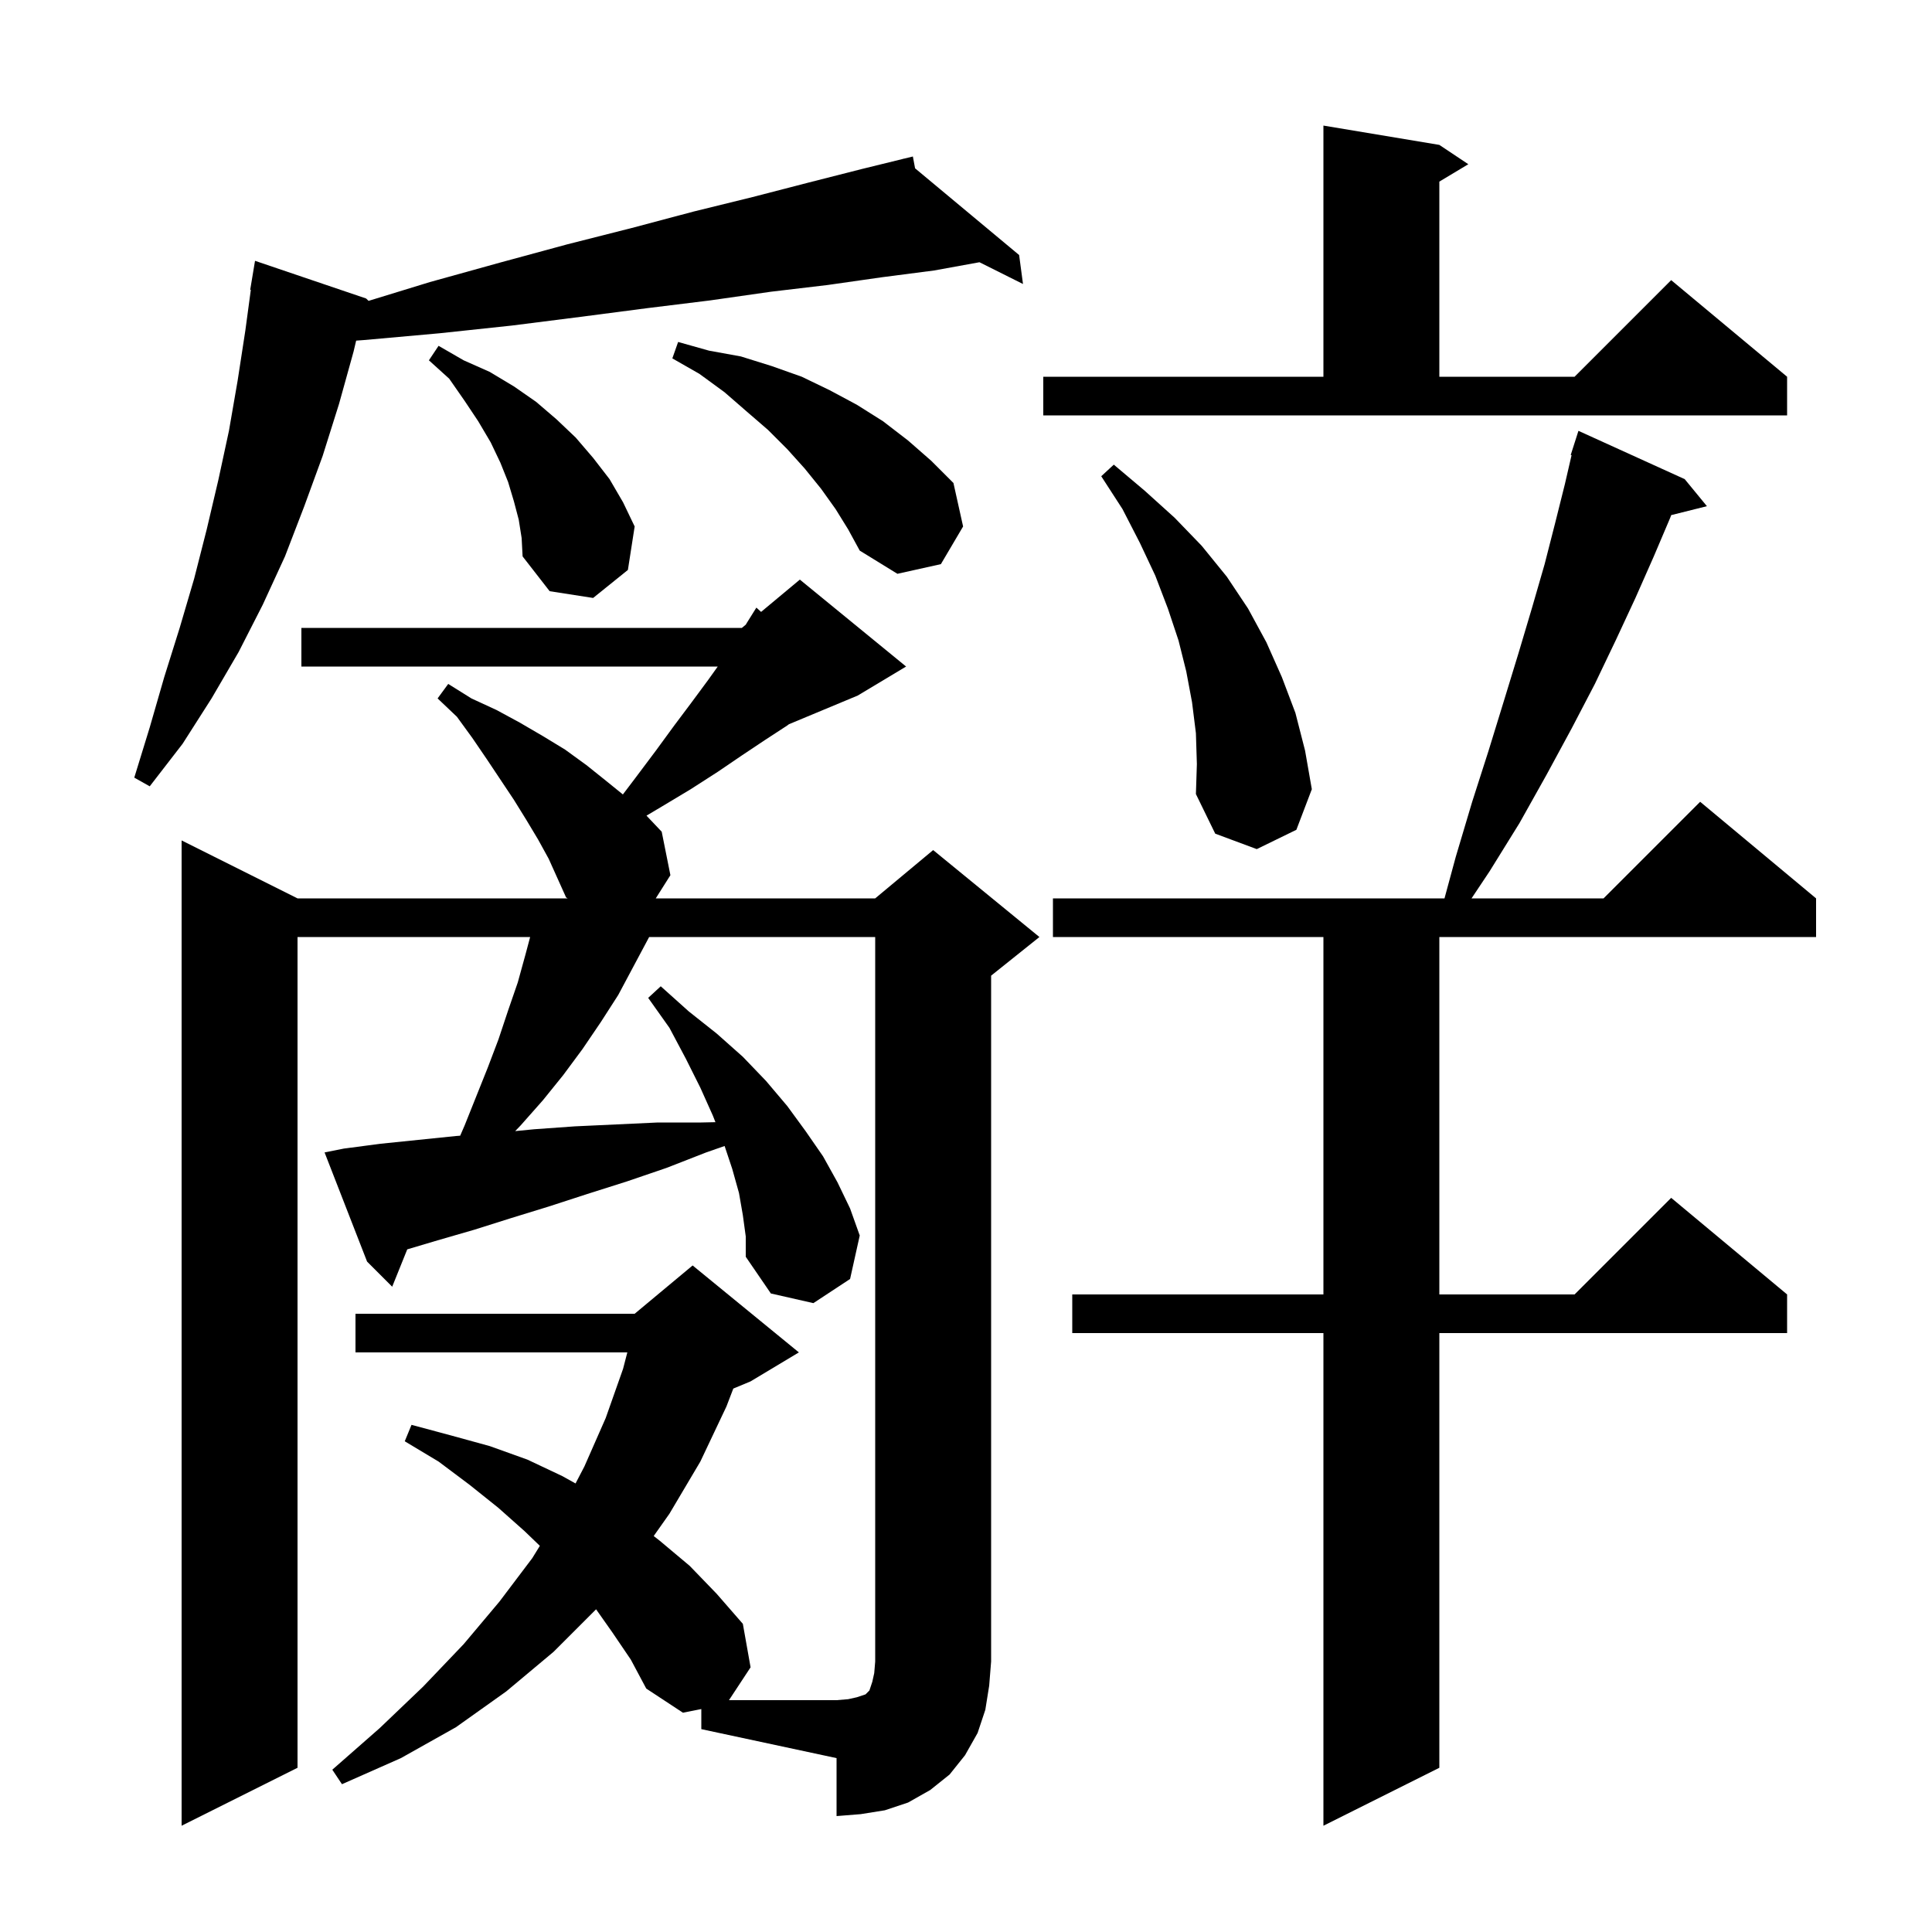 <svg xmlns="http://www.w3.org/2000/svg" xmlns:xlink="http://www.w3.org/1999/xlink" version="1.1" baseProfile="full" viewBox="0 0 200 200" width="200" height="200">
<g fill="black">
<path d="M 174.4 49.6 L 176.7 52.4 L 173.003 53.324 L 172.9 53.6 L 171.2 57.6 L 169.3 61.9 L 167.3 66.2 L 165.1 70.8 L 162.7 75.4 L 160.1 80.2 L 157.3 85.2 L 154.2 90.2 L 152.333 93.0 L 166.0 93.0 L 176.0 83.0 L 188.0 93.0 L 188.0 97.0 L 149.0 97.0 L 149.0 134.0 L 163.0 134.0 L 173.0 124.0 L 185.0 134.0 L 185.0 138.0 L 149.0 138.0 L 149.0 183.0 L 137.0 189.0 L 137.0 138.0 L 111.0 138.0 L 111.0 134.0 L 137.0 134.0 L 137.0 97.0 L 109.0 97.0 L 109.0 93.0 L 149.534 93.0 L 150.7 88.7 L 152.4 83.0 L 154.1 77.7 L 155.7 72.5 L 157.2 67.6 L 158.6 62.9 L 159.9 58.4 L 161.0 54.1 L 162.0 50.1 L 162.688 47.119 L 162.6 47.1 L 163.4 44.6 Z M 67.2 97.0 L 64.0 103.0 L 62.2 105.8 L 60.3 108.6 L 58.3 111.3 L 56.2 113.9 L 53.9 116.5 L 53.333 117.092 L 55.3 116.9 L 59.5 116.6 L 68.1 116.2 L 72.6 116.2 L 74.062 116.168 L 73.8 115.5 L 72.5 112.6 L 71.0 109.6 L 69.3 106.4 L 67.1 103.3 L 68.4 102.1 L 71.3 104.7 L 74.2 107.0 L 76.9 109.4 L 79.3 111.9 L 81.5 114.5 L 83.4 117.1 L 85.2 119.7 L 86.7 122.4 L 88.0 125.1 L 89.0 127.9 L 88.0 132.4 L 84.2 134.9 L 79.8 133.9 L 77.2 130.1 L 77.2 128.0 L 76.9 125.8 L 76.5 123.5 L 75.8 121.0 L 75.011 118.633 L 73.1 119.3 L 69.0 120.9 L 64.9 122.3 L 60.8 123.6 L 56.8 124.9 L 52.9 126.1 L 49.1 127.3 L 45.3 128.4 L 42.158 129.334 L 40.6 133.2 L 38.0 130.6 L 33.6 119.3 L 35.6 118.9 L 39.4 118.4 L 47.2 117.6 L 47.638 117.567 L 48.1 116.5 L 50.5 110.5 L 51.6 107.6 L 52.6 104.6 L 53.6 101.7 L 54.4 98.8 L 54.88 97.0 L 30.8 97.0 L 30.8 183.0 L 18.8 189.0 L 18.8 87.0 L 30.8 93.0 L 58.763 93.0 L 58.6 92.9 L 56.8 88.9 L 55.7 86.9 L 54.5 84.9 L 53.2 82.8 L 50.4 78.6 L 48.9 76.4 L 47.3 74.2 L 45.3 72.3 L 46.4 70.8 L 48.8 72.3 L 51.4 73.5 L 53.8 74.8 L 56.2 76.2 L 58.5 77.6 L 60.7 79.2 L 62.7 80.8 L 64.48 82.241 L 65.8 80.5 L 67.9 77.7 L 69.8 75.1 L 71.6 72.7 L 73.3 70.4 L 74.3 69.0 L 31.2 69.0 L 31.2 65.0 L 76.8 65.0 L 77.207 64.661 L 77.3 64.5 L 78.3 62.9 L 78.788 63.344 L 82.8 60.0 L 93.8 69.0 L 88.8 72.0 L 81.675 74.969 L 81.5 75.1 L 79.2 76.6 L 76.8 78.2 L 74.3 79.9 L 71.5 81.7 L 68.5 83.5 L 66.924 84.436 L 68.5 86.1 L 69.4 90.6 L 67.884 93.0 L 90.6 93.0 L 96.6 88.0 L 107.6 97.0 L 102.6 101.0 L 102.6 172.0 L 102.4 174.5 L 102.0 177.0 L 101.2 179.4 L 99.9 181.7 L 98.3 183.7 L 96.3 185.3 L 94.0 186.6 L 91.6 187.4 L 89.1 187.8 L 86.6 188.0 L 86.6 182.0 L 72.6 179.0 L 72.6 176.92 L 70.7 177.3 L 66.9 174.8 L 65.3 171.8 L 63.4 169.0 L 61.706 166.593 L 61.7 166.6 L 57.3 171.0 L 52.4 175.1 L 47.2 178.8 L 41.5 182.0 L 35.4 184.7 L 34.4 183.2 L 39.3 178.9 L 43.8 174.6 L 48.0 170.2 L 51.7 165.8 L 55.1 161.3 L 55.886 160.025 L 54.3 158.5 L 51.6 156.1 L 48.6 153.7 L 45.4 151.3 L 41.9 149.2 L 42.6 147.5 L 46.7 148.6 L 50.7 149.7 L 54.6 151.1 L 58.2 152.8 L 59.58 153.567 L 60.5 151.8 L 62.7 146.8 L 64.5 141.7 L 64.941 140.0 L 36.8 140.0 L 36.8 136.0 L 65.7 136.0 L 71.7 131.0 L 82.7 140.0 L 77.7 143.0 L 75.911 143.745 L 75.2 145.6 L 72.5 151.3 L 69.3 156.7 L 67.671 159.008 L 68.3 159.5 L 71.4 162.1 L 74.2 165.0 L 76.9 168.1 L 77.7 172.6 L 75.463 176.0 L 86.6 176.0 L 87.8 175.9 L 88.7 175.7 L 89.6 175.4 L 90.0 175.0 L 90.3 174.1 L 90.5 173.2 L 90.6 172.0 L 90.6 97.0 Z M 123.8 75.9 L 123.4 72.7 L 122.8 69.5 L 122.0 66.3 L 120.9 63.0 L 119.6 59.6 L 118.0 56.2 L 116.2 52.7 L 114.0 49.3 L 115.3 48.1 L 118.5 50.8 L 121.6 53.6 L 124.4 56.5 L 127.0 59.7 L 129.2 63.0 L 131.1 66.5 L 132.7 70.1 L 134.1 73.8 L 135.1 77.7 L 135.8 81.7 L 134.2 85.9 L 130.1 87.9 L 125.8 86.3 L 123.8 82.2 L 123.9 79.1 Z M 94.728 17.423 L 105.5 26.4 L 105.9 29.4 L 101.393 27.147 L 96.7 28.0 L 91.3 28.7 L 85.7 29.5 L 79.8 30.2 L 73.5 31.1 L 67.0 31.9 L 60.1 32.8 L 53.0 33.7 L 45.5 34.5 L 37.7 35.2 L 36.869 35.262 L 36.6 36.4 L 35.1 41.8 L 33.4 47.2 L 31.5 52.4 L 29.5 57.6 L 27.2 62.6 L 24.7 67.5 L 21.9 72.3 L 18.9 77.0 L 15.5 81.4 L 13.9 80.5 L 15.5 75.3 L 17.0 70.1 L 18.6 65.0 L 20.1 59.9 L 21.4 54.8 L 22.6 49.7 L 23.7 44.6 L 24.6 39.4 L 25.4 34.2 L 25.965 30.005 L 25.9 30.0 L 26.4 27.0 L 37.9 30.9 L 38.155 31.146 L 44.5 29.2 L 51.7 27.2 L 58.7 25.3 L 65.4 23.6 L 71.8 21.9 L 77.9 20.4 L 83.7 18.9 L 89.2 17.5 L 93.512 16.442 L 93.5 16.4 L 93.542 16.435 L 94.5 16.2 Z M 53.7 53.8 L 53.2 51.9 L 52.6 49.9 L 51.8 47.9 L 50.8 45.8 L 49.5 43.6 L 48.1 41.5 L 46.5 39.2 L 44.4 37.3 L 45.4 35.8 L 48.0 37.3 L 50.7 38.5 L 53.2 40.0 L 55.5 41.6 L 57.6 43.4 L 59.6 45.3 L 61.4 47.4 L 63.1 49.6 L 64.5 52.0 L 65.7 54.5 L 65.0 59.0 L 61.4 61.9 L 56.9 61.2 L 54.1 57.6 L 54.0 55.7 Z M 86.5 52.7 L 85.0 50.6 L 83.3 48.5 L 81.5 46.5 L 79.5 44.5 L 77.3 42.6 L 75.0 40.6 L 72.4 38.7 L 69.6 37.1 L 70.2 35.4 L 73.4 36.3 L 76.7 36.9 L 79.9 37.9 L 83.0 39.0 L 85.9 40.4 L 88.7 41.9 L 91.4 43.6 L 94.0 45.6 L 96.4 47.7 L 98.7 50.0 L 99.7 54.5 L 97.4 58.4 L 92.9 59.4 L 89.0 57.0 L 87.8 54.8 Z M 108.0 39.0 L 137.0 39.0 L 137.0 13.0 L 149.0 15.0 L 152.0 17.0 L 149.0 18.8 L 149.0 39.0 L 163.0 39.0 L 173.0 29.0 L 185.0 39.0 L 185.0 43.0 L 108.0 43.0 Z " />
</g>
</svg>
